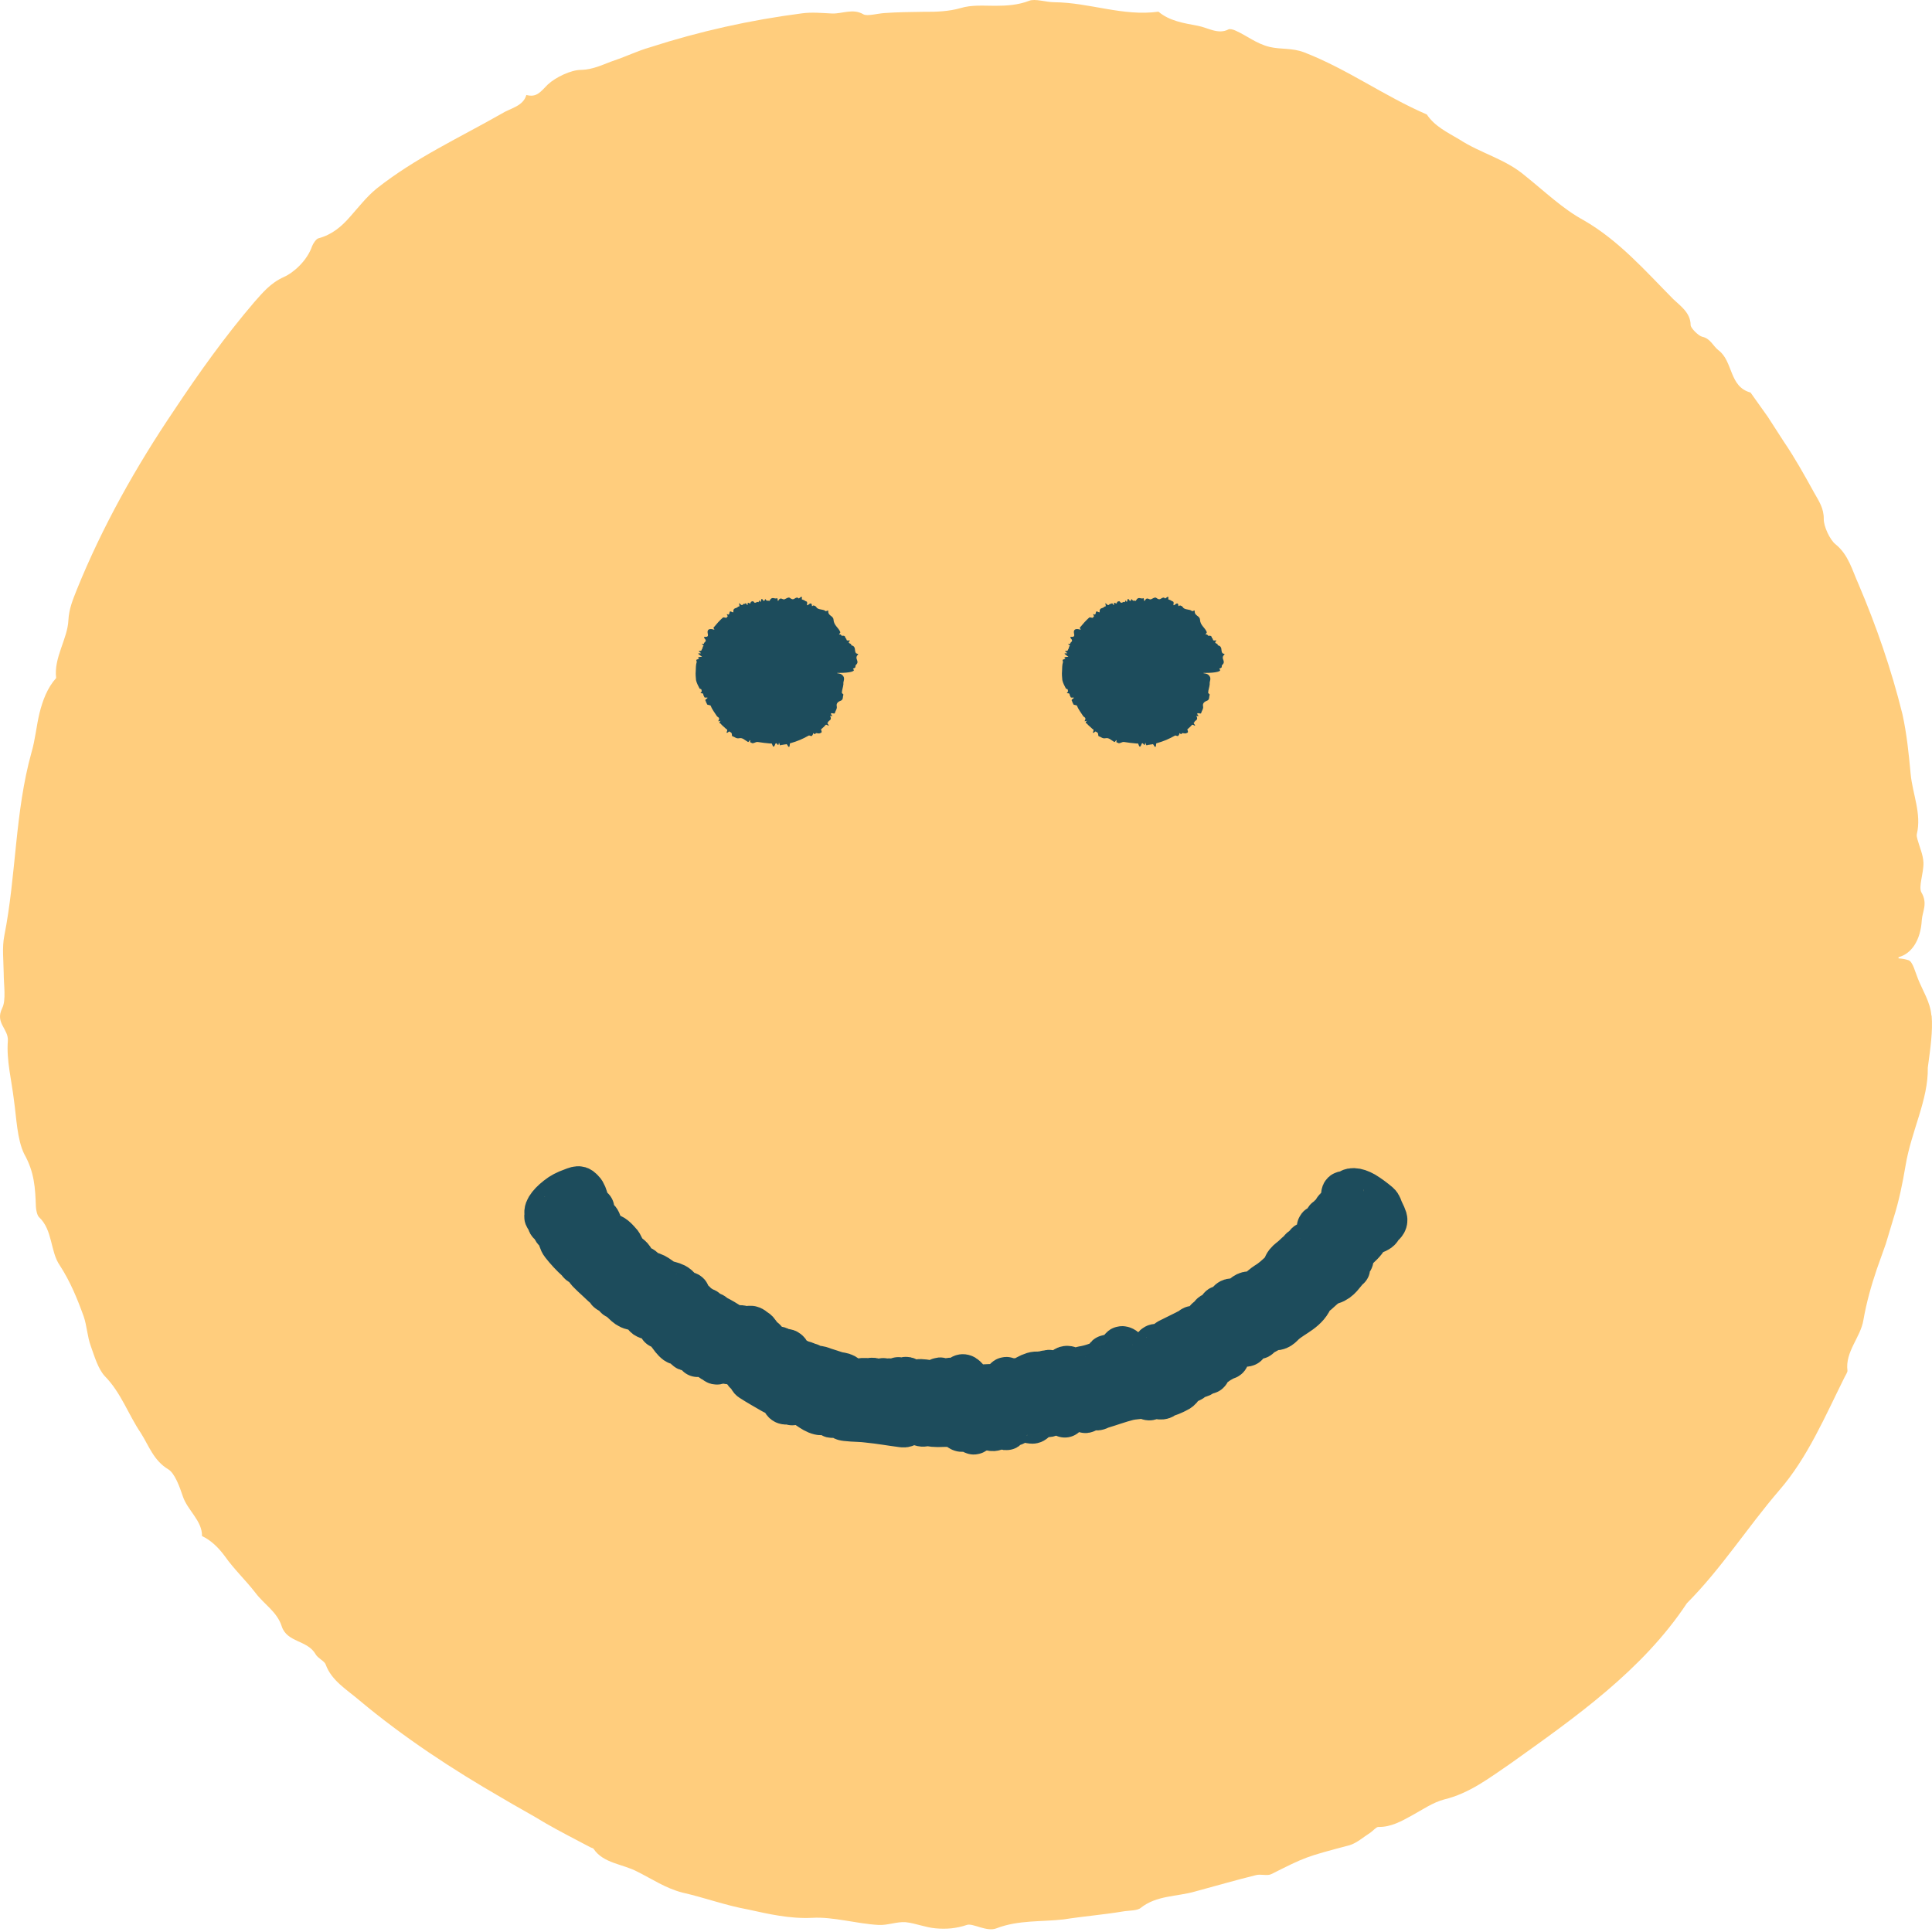 <svg width="45" height="45" viewBox="0 0 45 45" fill="none" xmlns="http://www.w3.org/2000/svg">
<path d="M44.985 23.646C44.96 23.343 44.783 23.073 44.675 22.803C44.61 22.644 44.552 22.399 44.455 22.366C44.383 22.341 44.3 22.327 44.221 22.323C44.221 22.323 44.221 22.319 44.221 22.316C44.221 22.309 44.221 22.301 44.221 22.294C44.52 22.218 44.736 21.901 44.762 21.432C44.776 21.23 44.906 21.046 44.754 20.787C44.679 20.657 44.808 20.336 44.801 20.094C44.794 19.91 44.711 19.734 44.661 19.55C44.65 19.51 44.639 19.463 44.646 19.431C44.762 18.951 44.545 18.49 44.502 18.021C44.459 17.556 44.412 17.09 44.311 16.633C44.055 15.598 43.705 14.584 43.287 13.603C43.142 13.283 43.056 12.922 42.753 12.677C42.623 12.576 42.475 12.258 42.479 12.089C42.483 11.836 42.36 11.663 42.255 11.476C42.032 11.072 41.808 10.668 41.548 10.286L41.173 9.705L40.773 9.143C40.268 9.006 40.373 8.414 40.023 8.155C39.904 8.064 39.839 7.884 39.652 7.845C39.562 7.826 39.381 7.643 39.378 7.574C39.378 7.289 39.147 7.131 38.974 6.968C38.325 6.312 37.708 5.602 36.886 5.129C36.403 4.869 35.966 4.448 35.523 4.094C35.061 3.701 34.488 3.571 34.001 3.254C33.716 3.084 33.417 2.944 33.233 2.666C32.245 2.241 31.379 1.606 30.37 1.217C30.088 1.112 29.84 1.155 29.576 1.094C29.259 1.018 29.046 0.831 28.776 0.712C28.729 0.69 28.646 0.668 28.617 0.683C28.375 0.813 28.134 0.643 27.896 0.6C27.571 0.539 27.236 0.488 26.983 0.272C26.161 0.387 25.375 0.059 24.56 0.052C24.362 0.052 24.109 -0.038 23.969 0.019C23.716 0.117 23.45 0.135 23.179 0.135C22.909 0.135 22.635 0.109 22.371 0.189C22.105 0.265 21.812 0.279 21.509 0.275C21.206 0.279 20.896 0.283 20.601 0.304C20.431 0.315 20.197 0.384 20.11 0.333C19.869 0.192 19.627 0.319 19.389 0.315C19.151 0.304 18.913 0.279 18.679 0.311C17.478 0.466 16.288 0.73 15.13 1.105C14.853 1.184 14.589 1.314 14.319 1.404C14.063 1.491 13.836 1.62 13.529 1.628C13.302 1.628 12.945 1.797 12.761 1.967C12.588 2.14 12.501 2.277 12.26 2.212C12.184 2.479 11.888 2.518 11.683 2.648C10.702 3.207 9.671 3.679 8.766 4.397C8.538 4.585 8.354 4.823 8.156 5.046C7.961 5.27 7.741 5.464 7.417 5.551C7.366 5.562 7.294 5.67 7.269 5.735C7.154 6.07 6.84 6.352 6.609 6.453C6.299 6.593 6.115 6.82 5.92 7.04C5.239 7.837 4.629 8.692 4.052 9.561C3.165 10.874 2.383 12.266 1.788 13.737C1.701 13.96 1.607 14.173 1.593 14.447C1.575 14.876 1.247 15.324 1.308 15.792C1.099 16.027 0.994 16.315 0.919 16.614C0.847 16.914 0.821 17.228 0.735 17.52C0.345 18.915 0.381 20.376 0.1 21.797C0.046 22.067 0.082 22.37 0.086 22.658C0.086 22.94 0.147 23.297 0.05 23.484C-0.12 23.834 0.201 23.96 0.183 24.245C0.147 24.696 0.27 25.161 0.324 25.619C0.385 26.044 0.396 26.535 0.565 26.881C0.803 27.303 0.821 27.678 0.836 28.104C0.839 28.183 0.865 28.305 0.908 28.349C1.232 28.648 1.167 29.153 1.395 29.477C1.64 29.856 1.802 30.253 1.95 30.664C2.026 30.887 2.033 31.133 2.116 31.356C2.202 31.598 2.285 31.883 2.44 32.052C2.823 32.442 2.985 32.943 3.281 33.379C3.468 33.675 3.58 34.021 3.919 34.223C4.07 34.313 4.186 34.634 4.258 34.851C4.366 35.179 4.712 35.42 4.705 35.777C4.921 35.882 5.087 36.044 5.239 36.25C5.452 36.553 5.726 36.809 5.953 37.104C6.151 37.368 6.454 37.541 6.562 37.88C6.685 38.262 7.164 38.197 7.352 38.532C7.402 38.623 7.561 38.691 7.586 38.77C7.723 39.149 8.08 39.355 8.369 39.603C9.404 40.469 10.536 41.212 11.701 41.883C12.036 42.084 12.379 42.265 12.714 42.47C13.053 42.665 13.403 42.842 13.749 43.026C13.774 43.04 13.818 43.047 13.825 43.062C14.052 43.404 14.51 43.415 14.845 43.595C15.188 43.765 15.502 43.981 15.895 44.082C16.407 44.198 16.901 44.382 17.42 44.475C17.911 44.583 18.394 44.695 18.917 44.67C19.404 44.641 19.944 44.807 20.464 44.836C20.673 44.847 20.889 44.757 21.091 44.771C21.326 44.796 21.553 44.894 21.794 44.915C22.04 44.937 22.27 44.919 22.519 44.836C22.653 44.785 22.981 45.005 23.208 44.915C23.72 44.717 24.254 44.767 24.78 44.706C25.235 44.634 25.696 44.598 26.151 44.522C26.291 44.497 26.486 44.508 26.569 44.439C26.937 44.144 27.413 44.179 27.835 44.057C28.303 43.931 28.772 43.794 29.244 43.678C29.36 43.642 29.511 43.7 29.609 43.653C30.409 43.253 30.395 43.253 31.433 42.979C31.603 42.928 31.758 42.788 31.917 42.687C31.982 42.643 32.054 42.553 32.104 42.553C32.4 42.56 32.649 42.416 32.898 42.279C33.146 42.142 33.377 41.983 33.63 41.915C34.232 41.771 34.701 41.403 35.18 41.078C36.684 40.004 38.256 38.907 39.291 37.342C40.092 36.538 40.694 35.583 41.444 34.71C42.1 33.956 42.511 32.986 42.962 32.081C42.987 32.027 43.034 31.962 43.031 31.926C42.973 31.483 43.337 31.151 43.402 30.747C43.474 30.336 43.582 29.953 43.716 29.557L43.925 28.969L44.105 28.37C44.231 27.974 44.314 27.563 44.383 27.155C44.516 26.344 44.917 25.615 44.902 24.869C44.964 24.407 45.021 24.021 44.992 23.661L44.985 23.646Z" fill="#FFCD7D"/>
<path d="M19.991 15.241C19.991 15.241 19.984 15.233 19.977 15.23C19.962 15.223 19.937 15.219 19.934 15.208C19.894 15.15 19.948 15.057 19.825 15.028C19.851 14.981 19.721 14.995 19.789 14.931C19.797 14.923 19.797 14.912 19.782 14.916C19.692 14.931 19.728 14.887 19.706 14.873C19.674 14.855 19.706 14.801 19.623 14.808C19.577 14.812 19.609 14.768 19.548 14.779C19.53 14.783 19.577 14.739 19.573 14.725C19.533 14.617 19.422 14.57 19.414 14.433C19.407 14.335 19.281 14.35 19.292 14.227C19.292 14.206 19.241 14.242 19.23 14.235C19.173 14.18 19.054 14.213 19.014 14.141C19 14.119 18.974 14.108 18.949 14.101C18.942 14.101 18.913 14.126 18.913 14.116C18.91 14.065 18.895 14.025 18.826 14.087C18.805 14.105 18.791 14.101 18.798 14.072C18.812 13.993 18.772 14.014 18.754 13.996C18.733 13.979 18.704 13.971 18.675 13.96C18.697 13.827 18.614 13.96 18.596 13.935C18.574 13.906 18.538 13.921 18.502 13.946C18.459 13.975 18.426 13.946 18.394 13.924C18.361 13.903 18.314 13.942 18.278 13.957C18.224 13.982 18.185 13.885 18.127 13.993C18.123 14 18.116 14 18.116 13.986C18.109 13.906 18.091 13.939 18.08 13.939C18.03 13.946 17.976 13.892 17.929 13.986C17.918 14.007 17.903 13.989 17.892 13.989C17.882 13.989 17.867 13.996 17.857 13.989C17.842 13.982 17.824 13.935 17.817 13.964C17.81 14.004 17.795 13.989 17.784 13.996C17.781 13.996 17.77 13.971 17.763 13.964C17.756 13.957 17.745 13.946 17.738 13.953C17.723 13.964 17.723 14.051 17.701 14.007C17.673 13.95 17.68 14.04 17.658 14.025C17.64 14.011 17.626 14.025 17.611 14.033C17.6 14.033 17.593 14.043 17.579 14.04C17.564 14.033 17.543 13.996 17.532 14.004C17.514 14.011 17.489 14.004 17.481 14.043C17.474 14.076 17.442 14.036 17.42 14.04C17.413 14.04 17.416 14.069 17.413 14.083C17.413 14.09 17.409 14.101 17.402 14.09C17.359 14.014 17.359 14.076 17.341 14.065C17.297 14.051 17.305 14.141 17.229 14.058C17.222 14.047 17.211 14.051 17.215 14.065C17.24 14.152 17.2 14.119 17.189 14.133C17.157 14.18 17.07 14.144 17.081 14.256C17.081 14.271 17.063 14.256 17.052 14.256C17.041 14.252 17.027 14.242 17.016 14.242C16.969 14.235 17.016 14.35 16.933 14.303C16.93 14.303 16.926 14.307 16.933 14.317C16.969 14.379 16.933 14.354 16.933 14.371C16.933 14.415 16.858 14.364 16.836 14.386C16.76 14.454 16.692 14.53 16.627 14.61C16.623 14.617 16.609 14.624 16.627 14.642C16.652 14.674 16.634 14.667 16.612 14.66C16.493 14.631 16.472 14.685 16.483 14.747C16.49 14.793 16.508 14.84 16.421 14.833C16.4 14.833 16.389 14.844 16.407 14.866C16.486 14.948 16.392 14.948 16.396 14.995C16.396 15.003 16.335 14.995 16.346 15.003C16.425 15.053 16.364 15.05 16.367 15.071C16.367 15.093 16.36 15.107 16.349 15.122C16.338 15.136 16.349 15.161 16.302 15.161C16.227 15.161 16.342 15.204 16.32 15.215V15.219C16.201 15.208 16.302 15.251 16.324 15.277C16.331 15.284 16.36 15.298 16.349 15.298C16.273 15.298 16.227 15.316 16.288 15.352C16.176 15.356 16.234 15.396 16.227 15.421C16.205 15.489 16.209 15.562 16.205 15.63C16.198 15.702 16.205 15.771 16.212 15.843C16.227 15.911 16.263 15.976 16.295 16.038C16.299 16.045 16.331 16.048 16.335 16.056C16.342 16.074 16.346 16.092 16.342 16.11C16.342 16.12 16.302 16.146 16.324 16.146C16.41 16.146 16.367 16.185 16.392 16.207C16.41 16.221 16.382 16.258 16.461 16.247C16.483 16.247 16.486 16.254 16.468 16.268C16.4 16.312 16.439 16.319 16.439 16.333C16.443 16.358 16.461 16.377 16.468 16.402C16.475 16.427 16.547 16.416 16.555 16.441C16.587 16.528 16.648 16.6 16.695 16.676C16.713 16.712 16.782 16.701 16.731 16.795C16.724 16.806 16.749 16.795 16.757 16.795C16.767 16.795 16.789 16.784 16.782 16.791C16.731 16.852 16.771 16.842 16.782 16.852C16.818 16.899 16.868 16.932 16.908 16.975C16.922 16.99 16.959 16.979 16.926 17.051C16.919 17.073 16.933 17.076 16.955 17.058C16.995 17.022 16.991 17.044 17.002 17.047C17.016 17.055 17.034 17.062 17.041 17.08C17.052 17.098 17.041 17.141 17.059 17.148C17.114 17.163 17.146 17.209 17.215 17.195C17.297 17.177 17.344 17.238 17.406 17.271C17.42 17.278 17.424 17.303 17.456 17.253C17.463 17.238 17.474 17.235 17.474 17.249C17.463 17.314 17.485 17.285 17.496 17.296C17.535 17.339 17.601 17.274 17.647 17.282C17.745 17.296 17.842 17.311 17.943 17.318C17.961 17.318 17.976 17.3 17.994 17.361C18.008 17.404 18.033 17.397 18.048 17.354C18.062 17.311 18.073 17.307 18.087 17.314C18.105 17.325 18.131 17.397 18.141 17.307C18.141 17.3 18.149 17.296 18.149 17.307C18.174 17.397 18.188 17.347 18.206 17.35C18.235 17.35 18.264 17.339 18.293 17.339C18.311 17.339 18.318 17.311 18.351 17.372C18.369 17.412 18.394 17.401 18.394 17.357C18.394 17.303 18.408 17.311 18.423 17.307C18.567 17.267 18.704 17.209 18.834 17.134C18.845 17.127 18.863 17.134 18.881 17.141C18.917 17.155 18.924 17.116 18.938 17.098C18.938 17.094 18.935 17.069 18.942 17.076C19.003 17.13 18.985 17.069 19.014 17.076C19.039 17.076 19.075 17.09 19.093 17.08C19.115 17.065 19.162 17.08 19.122 16.99C19.158 16.957 19.198 16.925 19.23 16.885C19.238 16.878 19.248 16.874 19.288 16.899C19.302 16.907 19.31 16.899 19.295 16.881C19.252 16.827 19.281 16.838 19.285 16.824C19.299 16.773 19.389 16.78 19.335 16.679C19.331 16.672 19.357 16.679 19.367 16.679C19.375 16.679 19.393 16.679 19.382 16.672C19.335 16.618 19.353 16.604 19.393 16.614C19.447 16.629 19.447 16.611 19.45 16.593C19.465 16.546 19.501 16.51 19.49 16.452C19.476 16.391 19.508 16.348 19.58 16.322C19.649 16.297 19.623 16.229 19.645 16.182C19.649 16.171 19.605 16.146 19.609 16.135C19.609 16.07 19.638 16.012 19.645 15.933C19.631 15.872 19.703 15.796 19.616 15.72C19.591 15.699 19.562 15.688 19.501 15.681C19.501 15.681 19.501 15.677 19.501 15.673C19.515 15.673 19.53 15.673 19.555 15.673C19.782 15.673 19.926 15.637 19.88 15.594C19.872 15.587 19.858 15.576 19.88 15.569C19.944 15.547 19.919 15.525 19.926 15.504C19.937 15.482 19.966 15.461 19.97 15.439C19.988 15.37 19.898 15.323 19.991 15.241Z" fill="#1D4C5C"/>
<path d="M28.527 15.241C28.527 15.241 28.52 15.233 28.512 15.23C28.498 15.223 28.473 15.219 28.469 15.208C28.43 15.15 28.484 15.057 28.361 15.028C28.386 14.981 28.256 14.995 28.325 14.931C28.332 14.923 28.332 14.912 28.318 14.916C28.224 14.931 28.264 14.887 28.242 14.873C28.21 14.855 28.242 14.801 28.159 14.808C28.112 14.812 28.145 14.768 28.083 14.779C28.065 14.783 28.112 14.739 28.109 14.725C28.069 14.617 27.957 14.57 27.95 14.433C27.943 14.335 27.817 14.35 27.827 14.227C27.827 14.206 27.777 14.242 27.766 14.235C27.708 14.18 27.589 14.213 27.55 14.141C27.535 14.119 27.51 14.108 27.485 14.101C27.478 14.101 27.449 14.126 27.449 14.116C27.445 14.065 27.431 14.025 27.362 14.087C27.34 14.105 27.326 14.101 27.333 14.072C27.348 13.993 27.308 14.014 27.29 13.996C27.268 13.979 27.24 13.971 27.211 13.96C27.232 13.827 27.149 13.96 27.131 13.935C27.11 13.906 27.074 13.921 27.038 13.946C26.994 13.975 26.962 13.946 26.929 13.924C26.897 13.903 26.85 13.942 26.814 13.957C26.76 13.982 26.72 13.885 26.663 13.993C26.659 14 26.652 14 26.648 13.986C26.641 13.906 26.623 13.939 26.612 13.939C26.562 13.946 26.508 13.892 26.461 13.986C26.45 14.007 26.435 13.989 26.425 13.989C26.414 13.989 26.399 13.996 26.389 13.989C26.374 13.982 26.356 13.935 26.349 13.964C26.342 14.004 26.327 13.989 26.316 13.996C26.313 13.996 26.302 13.971 26.295 13.964C26.288 13.957 26.277 13.946 26.27 13.953C26.255 13.964 26.255 14.051 26.233 14.007C26.205 13.95 26.212 14.04 26.19 14.025C26.172 14.011 26.158 14.025 26.143 14.033C26.133 14.033 26.125 14.043 26.111 14.04C26.096 14.033 26.075 13.996 26.064 14.004C26.046 14.011 26.021 14.004 26.014 14.043C26.006 14.076 25.974 14.036 25.952 14.04C25.945 14.04 25.949 14.069 25.945 14.083C25.945 14.09 25.941 14.101 25.934 14.09C25.891 14.014 25.891 14.076 25.873 14.065C25.83 14.051 25.837 14.141 25.761 14.058C25.754 14.047 25.743 14.051 25.747 14.065C25.772 14.152 25.732 14.119 25.721 14.133C25.689 14.18 25.602 14.144 25.613 14.256C25.613 14.271 25.595 14.256 25.584 14.256C25.573 14.252 25.559 14.242 25.548 14.242C25.501 14.235 25.548 14.35 25.465 14.303C25.462 14.303 25.458 14.307 25.465 14.317C25.501 14.379 25.465 14.354 25.465 14.371C25.465 14.415 25.39 14.364 25.368 14.386C25.292 14.454 25.224 14.53 25.159 14.61C25.155 14.617 25.141 14.624 25.159 14.642C25.184 14.674 25.166 14.667 25.144 14.66C25.025 14.631 25.004 14.685 25.015 14.747C25.022 14.793 25.04 14.84 24.953 14.833C24.932 14.833 24.921 14.844 24.939 14.866C25.018 14.948 24.924 14.948 24.928 14.995C24.928 15.003 24.867 14.995 24.878 15.003C24.957 15.053 24.896 15.05 24.899 15.071C24.899 15.093 24.892 15.107 24.881 15.122C24.87 15.136 24.881 15.161 24.834 15.161C24.759 15.161 24.874 15.204 24.852 15.215V15.219C24.733 15.208 24.834 15.251 24.856 15.277C24.863 15.284 24.892 15.298 24.881 15.298C24.805 15.298 24.759 15.316 24.82 15.352C24.708 15.356 24.766 15.396 24.759 15.421C24.737 15.489 24.741 15.562 24.737 15.63C24.73 15.702 24.737 15.771 24.744 15.843C24.759 15.911 24.795 15.976 24.827 16.038C24.831 16.045 24.863 16.048 24.867 16.056C24.874 16.074 24.878 16.092 24.874 16.11C24.874 16.12 24.834 16.146 24.856 16.146C24.942 16.146 24.899 16.185 24.924 16.207C24.942 16.221 24.914 16.258 24.993 16.247C25.015 16.247 25.018 16.254 25 16.268C24.932 16.312 24.971 16.319 24.971 16.333C24.975 16.358 24.993 16.377 25 16.402C25.007 16.427 25.079 16.416 25.087 16.441C25.119 16.528 25.18 16.6 25.227 16.676C25.245 16.712 25.314 16.701 25.263 16.795C25.256 16.806 25.281 16.795 25.289 16.795C25.299 16.795 25.321 16.784 25.314 16.791C25.263 16.852 25.303 16.842 25.314 16.852C25.35 16.899 25.401 16.932 25.44 16.975C25.454 16.99 25.491 16.979 25.458 17.051C25.451 17.073 25.465 17.076 25.487 17.058C25.527 17.022 25.523 17.044 25.534 17.047C25.548 17.055 25.566 17.062 25.573 17.08C25.584 17.098 25.574 17.141 25.592 17.148C25.646 17.163 25.678 17.209 25.747 17.195C25.83 17.177 25.877 17.238 25.938 17.271C25.952 17.278 25.956 17.303 25.988 17.253C25.995 17.238 26.006 17.235 26.006 17.249C25.995 17.314 26.017 17.285 26.028 17.296C26.068 17.339 26.133 17.274 26.179 17.282C26.277 17.296 26.374 17.311 26.475 17.318C26.493 17.318 26.508 17.3 26.526 17.361C26.54 17.404 26.565 17.397 26.58 17.354C26.594 17.311 26.605 17.307 26.619 17.314C26.637 17.325 26.663 17.397 26.673 17.307C26.673 17.3 26.681 17.296 26.681 17.307C26.706 17.397 26.72 17.347 26.738 17.35C26.767 17.35 26.796 17.339 26.825 17.339C26.843 17.339 26.85 17.311 26.883 17.372C26.901 17.412 26.926 17.401 26.926 17.357C26.926 17.303 26.94 17.311 26.955 17.307C27.099 17.267 27.236 17.209 27.366 17.134C27.377 17.127 27.395 17.134 27.413 17.141C27.449 17.155 27.456 17.116 27.47 17.098C27.47 17.094 27.467 17.069 27.474 17.076C27.535 17.13 27.517 17.069 27.546 17.076C27.571 17.076 27.607 17.09 27.625 17.08C27.647 17.065 27.694 17.08 27.654 16.99C27.69 16.957 27.73 16.925 27.762 16.885C27.77 16.878 27.78 16.874 27.82 16.899C27.835 16.907 27.842 16.899 27.827 16.881C27.784 16.827 27.813 16.838 27.817 16.824C27.831 16.773 27.921 16.78 27.867 16.679C27.863 16.672 27.889 16.679 27.899 16.679C27.907 16.679 27.925 16.679 27.914 16.672C27.867 16.618 27.885 16.604 27.925 16.614C27.979 16.629 27.979 16.611 27.982 16.593C27.997 16.546 28.033 16.51 28.022 16.452C28.008 16.391 28.04 16.348 28.112 16.322C28.181 16.297 28.155 16.229 28.177 16.182C28.181 16.171 28.137 16.146 28.141 16.135C28.141 16.07 28.17 16.012 28.177 15.933C28.163 15.872 28.235 15.796 28.148 15.72C28.123 15.699 28.094 15.688 28.033 15.681C28.033 15.681 28.033 15.677 28.033 15.673C28.047 15.673 28.062 15.673 28.087 15.673C28.314 15.673 28.458 15.637 28.412 15.594C28.404 15.587 28.39 15.576 28.412 15.569C28.477 15.547 28.451 15.525 28.458 15.504C28.469 15.482 28.498 15.461 28.502 15.439C28.52 15.37 28.43 15.323 28.523 15.241H28.527Z" fill="#1D4C5C"/>
<path d="M32.162 28.583C32.137 28.72 31.906 28.695 31.845 28.818C31.78 28.94 31.671 29.027 31.574 29.12C31.524 29.167 31.502 29.236 31.495 29.323C31.488 29.405 31.351 29.373 31.415 29.524C31.423 29.539 31.405 29.539 31.397 29.546C31.282 29.665 31.203 29.827 31.029 29.878C30.828 29.936 30.737 30.109 30.572 30.199C30.46 30.534 30.139 30.624 29.912 30.826C29.843 30.891 29.785 30.978 29.645 30.945C29.526 30.92 29.537 31.111 29.371 31.021C29.356 31.014 29.363 31.053 29.356 31.068C29.342 31.1 29.338 31.154 29.306 31.158C29.111 31.18 29.111 31.176 29.035 31.328C29.024 31.346 28.97 31.299 28.952 31.306C28.884 31.346 28.808 31.374 28.747 31.428C28.693 31.475 28.581 31.432 28.599 31.602C28.603 31.638 28.563 31.63 28.541 31.641C28.476 31.681 28.404 31.71 28.347 31.757C28.278 31.811 28.174 31.796 28.155 31.948C28.148 32.016 28.029 31.904 28.026 31.941C28.018 32.013 27.99 32.041 27.95 32.052C27.91 32.059 27.849 32.023 27.813 32.038C27.78 32.052 27.784 32.132 27.755 32.15C27.683 32.197 27.575 32.182 27.535 32.279C27.492 32.388 27.409 32.402 27.337 32.442C27.261 32.481 27.171 32.496 27.099 32.546C27.041 32.586 26.962 32.546 26.89 32.535C26.821 32.525 26.792 32.654 26.684 32.528C26.681 32.521 26.677 32.528 26.67 32.532C26.544 32.557 26.407 32.557 26.28 32.586C26.064 32.64 25.858 32.719 25.646 32.781C25.584 32.799 25.537 32.867 25.447 32.755C25.429 32.734 25.411 32.777 25.393 32.763C25.317 32.705 25.328 32.954 25.245 32.856C25.17 32.77 25.13 32.838 25.076 32.838C25.015 32.838 24.957 32.867 24.896 32.874C24.852 32.878 24.82 32.907 24.802 32.983C24.726 32.849 24.683 32.961 24.618 32.903C24.575 32.867 24.513 32.835 24.495 32.889C24.456 33.008 24.391 32.961 24.337 32.983C24.254 33.011 24.163 32.975 24.095 33.094C24.066 33.145 24.016 33.123 23.972 33.116C23.933 33.109 23.89 33.055 23.85 33.055C23.778 33.055 23.709 33.069 23.644 33.156C23.59 33.228 23.504 33.109 23.453 33.264C23.446 33.286 23.424 33.278 23.413 33.264C23.341 33.203 23.276 33.167 23.208 33.26C23.15 33.333 23.067 33.282 22.999 33.282C22.923 33.282 22.847 33.318 22.772 33.282C22.725 33.257 22.703 33.466 22.645 33.336C22.613 33.267 22.555 33.304 22.508 33.304C22.461 33.304 22.411 33.333 22.368 33.304C22.137 33.123 21.895 33.249 21.661 33.185C21.564 33.156 21.448 33.275 21.369 33.087C21.286 33.221 21.21 33.094 21.134 33.174C21.084 33.224 21.048 33.214 21.008 33.21C20.749 33.177 20.492 33.13 20.233 33.105C20.063 33.08 19.887 33.087 19.714 33.066C19.667 33.058 19.616 33.066 19.584 32.972C19.562 32.903 19.494 32.882 19.418 32.972C19.404 32.99 19.378 33.001 19.375 32.986C19.331 32.773 19.183 32.95 19.09 32.925C18.906 32.882 18.769 32.709 18.588 32.662C18.549 32.651 18.524 32.582 18.451 32.698C18.459 32.582 18.419 32.626 18.365 32.662C18.311 32.698 18.246 32.683 18.239 32.611C18.224 32.514 18.177 32.525 18.138 32.499C18.098 32.471 18.048 32.467 18.008 32.442C17.835 32.341 17.658 32.243 17.492 32.135C17.46 32.114 17.449 32.049 17.424 32.013C17.398 31.973 17.334 32.013 17.352 31.894C17.359 31.85 17.308 31.861 17.283 31.847C17.197 31.803 17.135 31.692 17.016 31.735C16.897 31.775 16.868 31.638 16.717 31.742C16.674 31.771 16.663 31.71 16.63 31.703C16.497 31.67 16.45 31.483 16.248 31.573C16.263 31.454 16.205 31.443 16.154 31.425C16.118 31.41 16.111 31.335 16.017 31.425C16.006 31.436 15.996 31.428 15.989 31.421C15.963 31.371 15.97 31.281 15.913 31.27C15.866 31.263 15.794 31.306 15.754 31.277C15.61 31.172 15.549 30.96 15.372 30.909C15.39 30.801 15.336 30.783 15.296 30.747C15.224 30.686 15.076 30.733 15.018 30.649C14.961 30.57 14.903 30.484 14.791 30.484C14.597 30.484 14.532 30.325 14.398 30.246C14.366 30.224 14.301 30.231 14.355 30.116C14.366 30.087 14.326 30.073 14.294 30.091C14.225 30.134 14.232 30.076 14.196 30.083C14.092 30.098 14.25 29.82 14.048 29.946L13.883 29.791C13.829 29.741 13.771 29.69 13.72 29.636C13.699 29.607 13.655 29.604 13.688 29.521C13.71 29.463 13.677 29.416 13.623 29.434C13.5 29.477 13.493 29.402 13.45 29.362C13.32 29.247 13.201 29.117 13.093 28.98C13.046 28.922 13.031 28.832 13.003 28.756C12.974 28.681 12.858 28.673 12.895 28.544C12.895 28.533 12.887 28.533 12.88 28.529C12.848 28.515 12.801 28.515 12.786 28.489C12.768 28.453 12.815 28.349 12.768 28.36C12.671 28.378 12.729 28.298 12.718 28.266C12.682 28.169 12.83 27.988 13.057 27.833C13.107 27.801 13.168 27.768 13.212 27.75C13.5 27.635 13.482 27.642 13.572 27.729C13.684 27.837 13.655 28.068 13.81 28.151C13.764 28.331 13.919 28.345 13.966 28.45C14.016 28.558 14.005 28.727 14.149 28.745C14.29 28.764 14.355 28.854 14.431 28.933C14.492 28.991 14.51 29.092 14.564 29.16C14.618 29.229 14.712 29.261 14.748 29.348C14.77 29.402 14.748 29.514 14.827 29.503C14.997 29.477 15.011 29.636 15.137 29.654C15.311 29.683 15.39 29.82 15.545 29.863C15.628 29.885 15.714 29.903 15.772 29.953C15.801 29.979 15.83 29.993 15.826 30.065C15.823 30.141 15.87 30.177 15.96 30.134C15.996 30.116 16.039 30.112 16.039 30.148C16.025 30.293 16.122 30.293 16.183 30.332C16.223 30.357 16.201 30.487 16.252 30.462C16.338 30.419 16.353 30.473 16.396 30.491C16.425 30.502 16.479 30.491 16.443 30.599C16.432 30.628 16.457 30.649 16.479 30.635C16.602 30.541 16.616 30.635 16.67 30.657C16.796 30.718 16.915 30.79 17.031 30.869C17.124 30.938 17.297 30.852 17.37 30.956C17.5 30.859 17.539 30.949 17.604 30.985C17.654 31.01 17.683 31.082 17.723 31.133C17.763 31.183 17.824 31.183 17.849 31.27C17.882 31.374 17.997 31.342 18.066 31.385C18.105 31.41 18.181 31.356 18.167 31.497C18.167 31.515 18.185 31.522 18.199 31.508C18.307 31.4 18.361 31.465 18.39 31.533C18.437 31.648 18.527 31.645 18.599 31.688C18.661 31.728 18.733 31.728 18.794 31.76C18.837 31.785 18.895 31.771 18.924 31.843C18.949 31.901 19.025 31.843 19.072 31.847C19.119 31.854 19.166 31.876 19.209 31.89L19.357 31.937C19.407 31.951 19.454 31.973 19.508 31.984C19.562 31.998 19.623 31.998 19.674 32.027C19.721 32.052 19.761 32.121 19.811 32.139C19.955 32.189 20.132 32.074 20.265 32.164C20.327 32.074 20.348 32.153 20.388 32.182C20.424 32.207 20.46 32.254 20.518 32.157C20.532 32.128 20.554 32.139 20.572 32.132C20.611 32.121 20.626 32.225 20.68 32.157C20.72 32.11 20.756 32.168 20.795 32.16C20.839 32.153 20.871 32.236 20.925 32.11C20.968 32.316 21.077 32.027 21.134 32.124C21.152 32.157 21.178 32.171 21.196 32.193C21.206 32.204 21.217 32.233 21.228 32.222C21.434 32.081 21.61 32.215 21.805 32.182C21.83 32.178 21.852 32.139 21.877 32.124C21.888 32.117 21.902 32.114 21.913 32.124C22.014 32.2 22.014 32.2 22.112 32.132C22.137 32.114 22.162 32.132 22.187 32.124C22.252 32.106 22.317 32.146 22.382 32.067C22.451 31.984 22.523 32.124 22.591 32.186C22.656 32.24 22.718 32.301 22.786 32.29C22.959 32.269 23.132 32.272 23.305 32.265C23.327 32.265 23.359 32.294 23.37 32.258C23.41 32.114 23.442 32.009 23.511 32.247C23.511 32.258 23.532 32.254 23.536 32.24C23.565 32.081 23.626 32.15 23.673 32.146C23.857 32.139 24.009 31.948 24.2 31.984C24.228 31.991 24.265 31.948 24.29 31.995C24.344 32.096 24.333 31.922 24.369 31.959C24.401 31.984 24.427 31.915 24.456 31.951C24.564 32.088 24.643 32.02 24.708 31.951C24.769 31.89 24.827 31.818 24.899 31.858C25.047 31.93 25.159 31.858 25.281 31.843C25.408 31.818 25.53 31.775 25.649 31.728C25.7 31.71 25.772 31.753 25.775 31.609C25.775 31.58 25.804 31.587 25.822 31.591C25.866 31.602 25.92 31.641 25.959 31.627C25.995 31.616 26.017 31.551 26.046 31.519C26.071 31.493 26.107 31.501 26.111 31.421C26.114 31.363 26.169 31.389 26.23 31.443C26.349 31.547 26.475 31.656 26.558 31.594C26.63 31.54 26.72 31.529 26.8 31.49C26.832 31.472 26.868 31.472 26.879 31.392C26.886 31.32 26.951 31.328 27.009 31.349C27.099 31.385 27.16 31.363 27.182 31.263C27.189 31.227 27.214 31.216 27.236 31.205L27.643 31.003C27.676 30.985 27.701 30.949 27.773 31.021C27.737 30.902 27.788 30.92 27.82 30.909C27.867 30.895 27.936 30.916 27.982 30.902C28.04 30.884 28.083 30.844 28.098 30.754C28.109 30.668 28.22 30.733 28.22 30.617C28.22 30.595 28.274 30.642 28.285 30.631C28.329 30.577 28.451 30.631 28.412 30.462C28.412 30.448 28.419 30.44 28.433 30.448C28.585 30.545 28.581 30.397 28.621 30.321C28.66 30.235 28.801 30.307 28.866 30.26C28.942 30.206 28.992 30.116 29.097 30.112C29.281 30.112 29.371 29.975 29.497 29.896C29.63 29.817 29.742 29.712 29.854 29.604C29.901 29.557 29.915 29.47 29.959 29.416C30.005 29.358 30.07 29.319 30.124 29.268C30.175 29.221 30.225 29.171 30.279 29.128C30.305 29.106 30.297 29.048 30.391 29.102C30.409 29.113 30.431 29.102 30.424 29.088C30.391 28.965 30.438 28.933 30.553 28.962C30.586 28.969 30.586 28.933 30.611 28.929C30.68 28.919 30.647 28.814 30.662 28.756C30.676 28.702 30.788 28.735 30.709 28.598C30.698 28.58 30.712 28.562 30.734 28.569C30.994 28.681 30.752 28.298 30.99 28.392C30.907 28.262 31.058 28.349 31.062 28.309C31.069 28.255 31.069 28.197 31.098 28.165C31.127 28.133 31.159 28.107 31.181 28.068C31.217 27.995 31.322 27.981 31.278 27.844C31.264 27.797 31.271 27.747 31.383 27.794C31.401 27.801 31.412 27.786 31.412 27.776C31.43 27.682 31.588 27.682 31.776 27.79C31.884 27.855 32.01 27.949 32.108 28.032C32.158 28.075 32.165 28.133 32.187 28.179C32.223 28.266 32.288 28.37 32.281 28.428C32.274 28.5 32.212 28.529 32.162 28.59V28.583Z" fill="#1D4C5C" stroke="#1D4C5C" stroke-linejoin="round"/>
</svg>